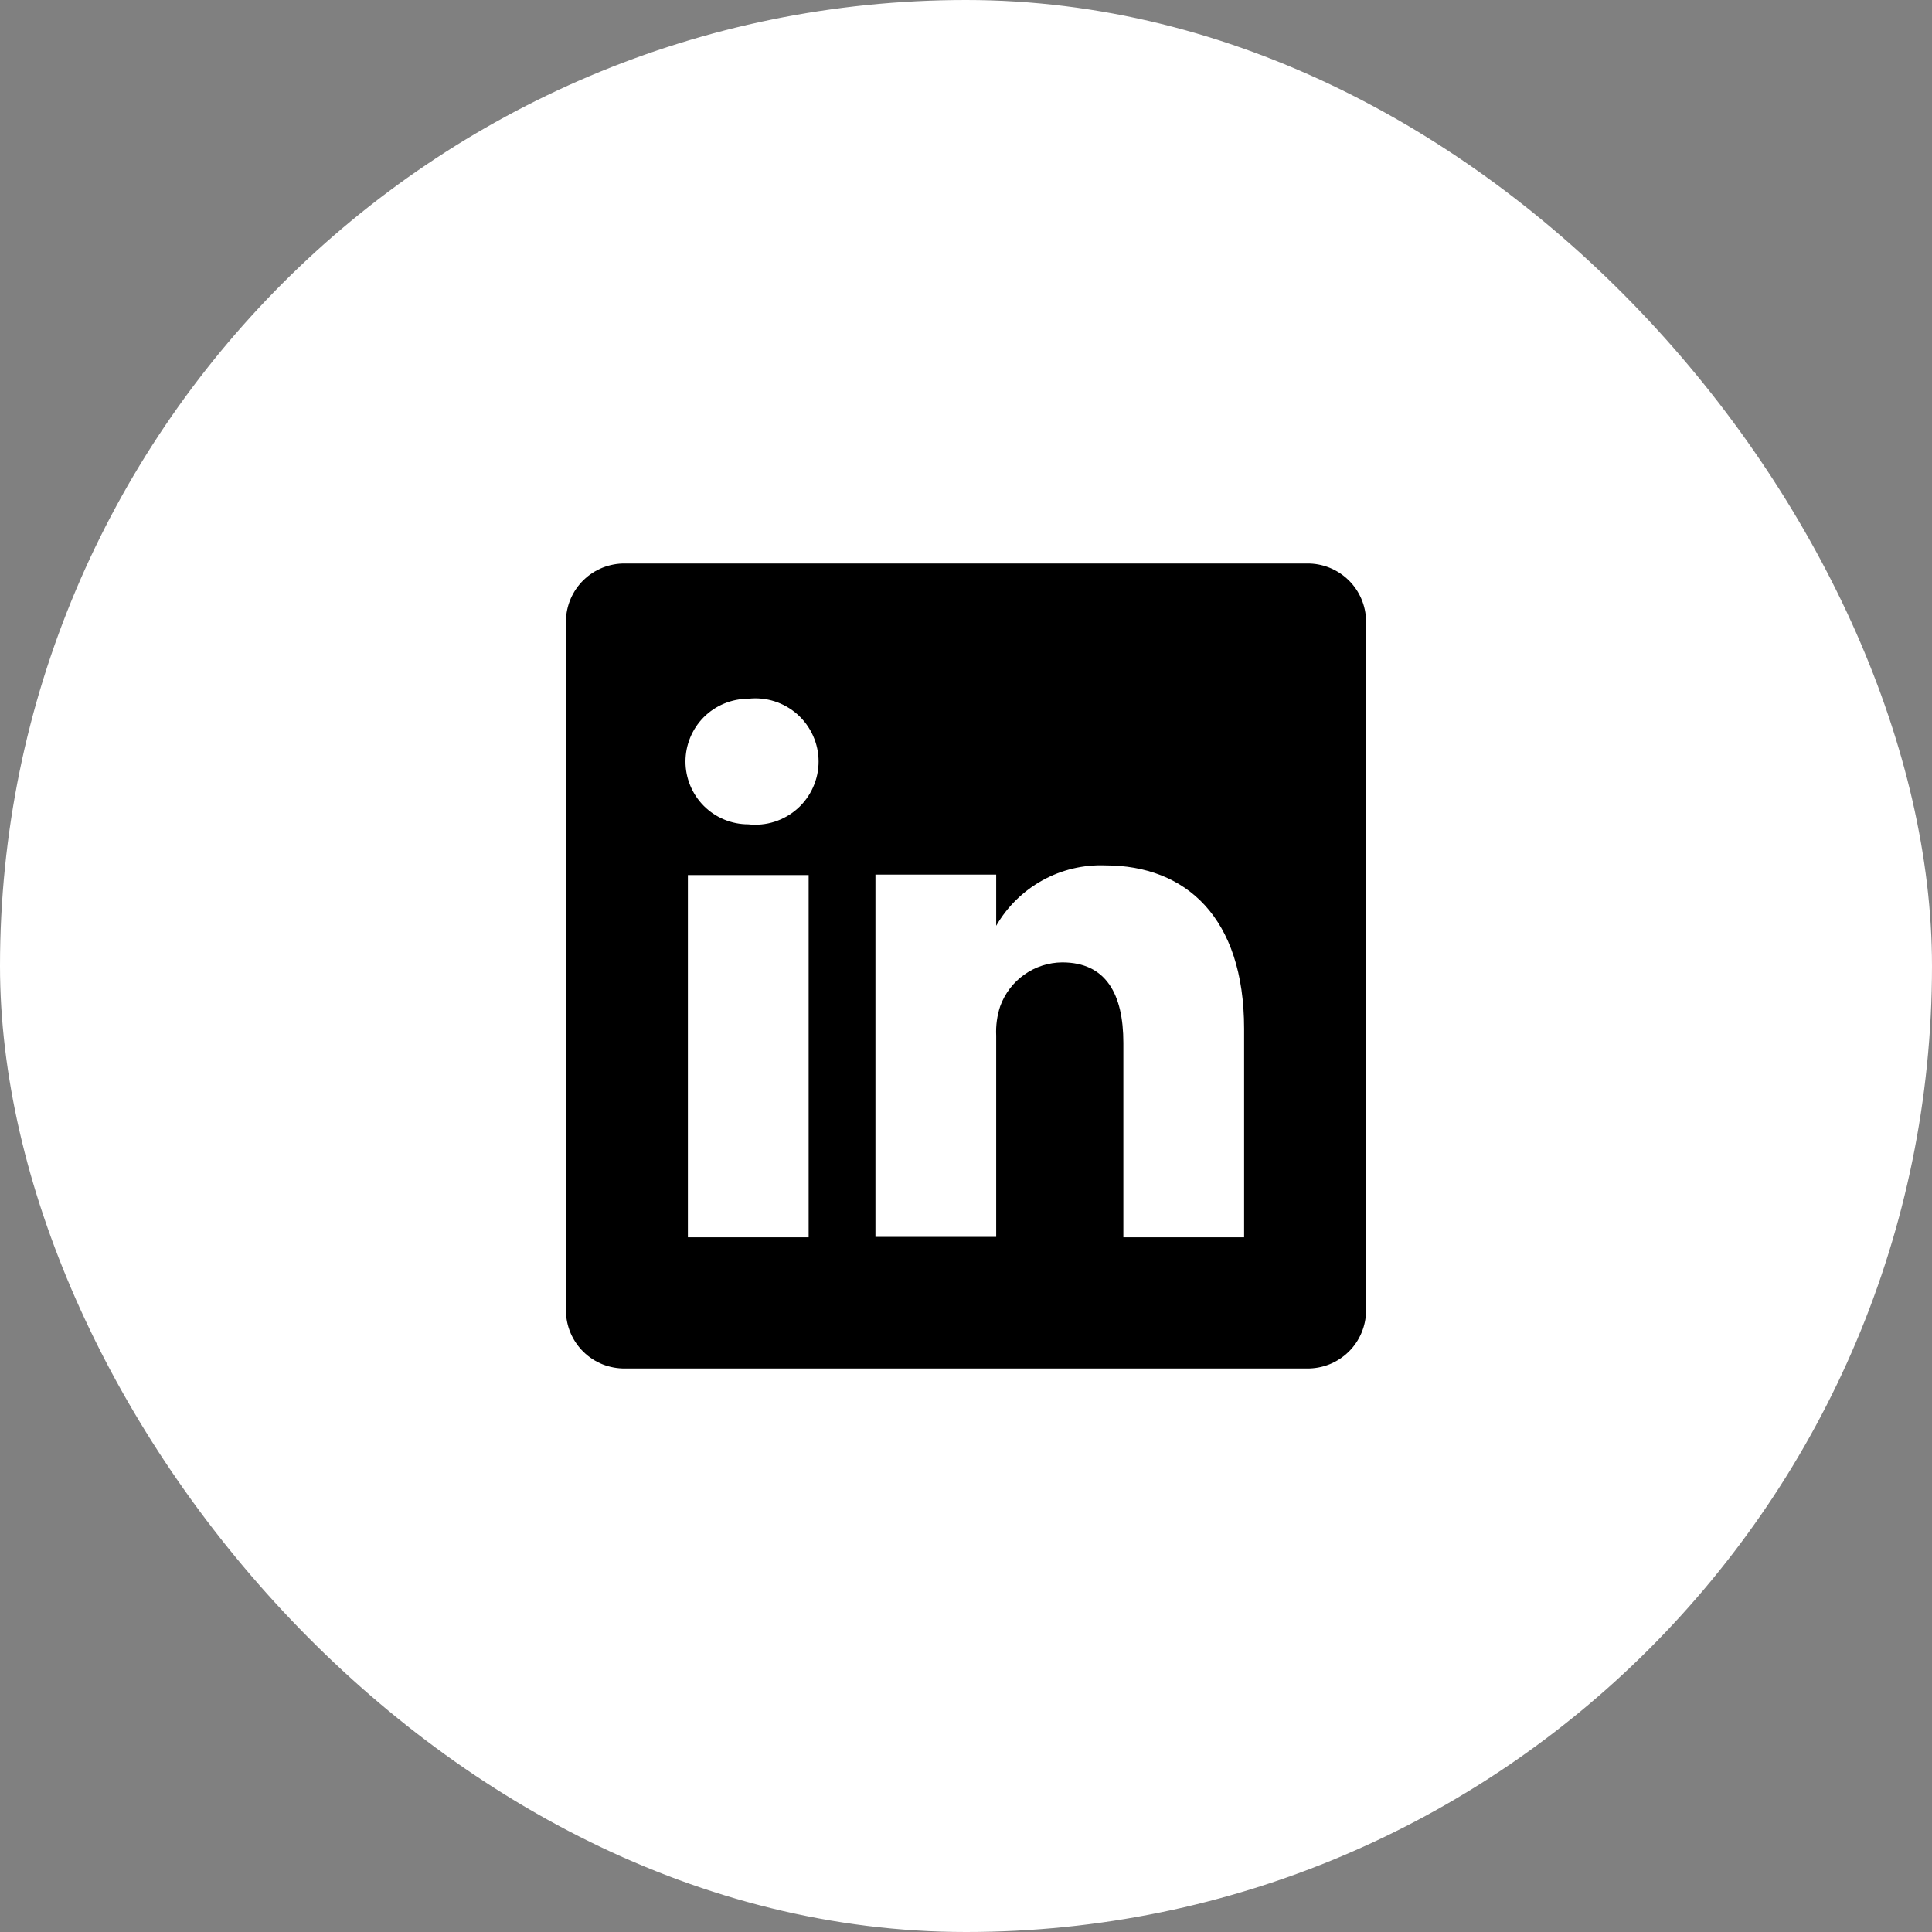 <svg width="40" height="40" viewBox="0 0 40 40" fill="none" xmlns="http://www.w3.org/2000/svg">
<rect x="0" y="0" width="40" height="40" fill="#808080" stroke="none"/>
<rect width="40" height="40" rx="20" fill="white"/>
<path d="M27.058 11.667H12.942C12.783 11.664 12.626 11.694 12.478 11.752C12.331 11.811 12.196 11.898 12.082 12.009C11.969 12.119 11.878 12.251 11.815 12.397C11.752 12.543 11.719 12.7 11.717 12.858V27.142C11.719 27.3 11.752 27.457 11.815 27.603C11.878 27.749 11.969 27.881 12.082 27.991C12.196 28.102 12.331 28.189 12.478 28.248C12.626 28.306 12.783 28.335 12.942 28.333H27.058C27.217 28.335 27.375 28.306 27.522 28.248C27.669 28.189 27.804 28.102 27.918 27.991C28.032 27.881 28.122 27.749 28.185 27.603C28.248 27.457 28.281 27.3 28.283 27.142V12.858C28.281 12.7 28.248 12.543 28.185 12.397C28.122 12.251 28.032 12.119 27.918 12.009C27.804 11.898 27.669 11.811 27.522 11.752C27.375 11.694 27.217 11.664 27.058 11.667ZM16.742 25.617H14.242V18.117H16.742V25.617ZM15.492 17.067C15.147 17.067 14.816 16.93 14.572 16.686C14.329 16.442 14.192 16.111 14.192 15.767C14.192 15.422 14.329 15.091 14.572 14.847C14.816 14.604 15.147 14.467 15.492 14.467C15.675 14.446 15.86 14.464 16.036 14.52C16.211 14.576 16.373 14.668 16.511 14.791C16.648 14.914 16.758 15.064 16.833 15.232C16.909 15.4 16.948 15.582 16.948 15.767C16.948 15.951 16.909 16.133 16.833 16.301C16.758 16.469 16.648 16.62 16.511 16.742C16.373 16.865 16.211 16.957 16.036 17.013C15.86 17.069 15.675 17.087 15.492 17.067ZM25.758 25.617H23.258V21.592C23.258 20.583 22.9 19.925 21.992 19.925C21.711 19.927 21.437 20.015 21.207 20.178C20.978 20.34 20.804 20.569 20.708 20.833C20.643 21.029 20.615 21.235 20.625 21.442V25.608H18.125C18.125 25.608 18.125 18.792 18.125 18.108H20.625V19.167C20.852 18.773 21.183 18.448 21.58 18.228C21.978 18.007 22.429 17.9 22.883 17.917C24.55 17.917 25.758 18.992 25.758 21.3V25.617Z" fill="black"/>
</svg>

